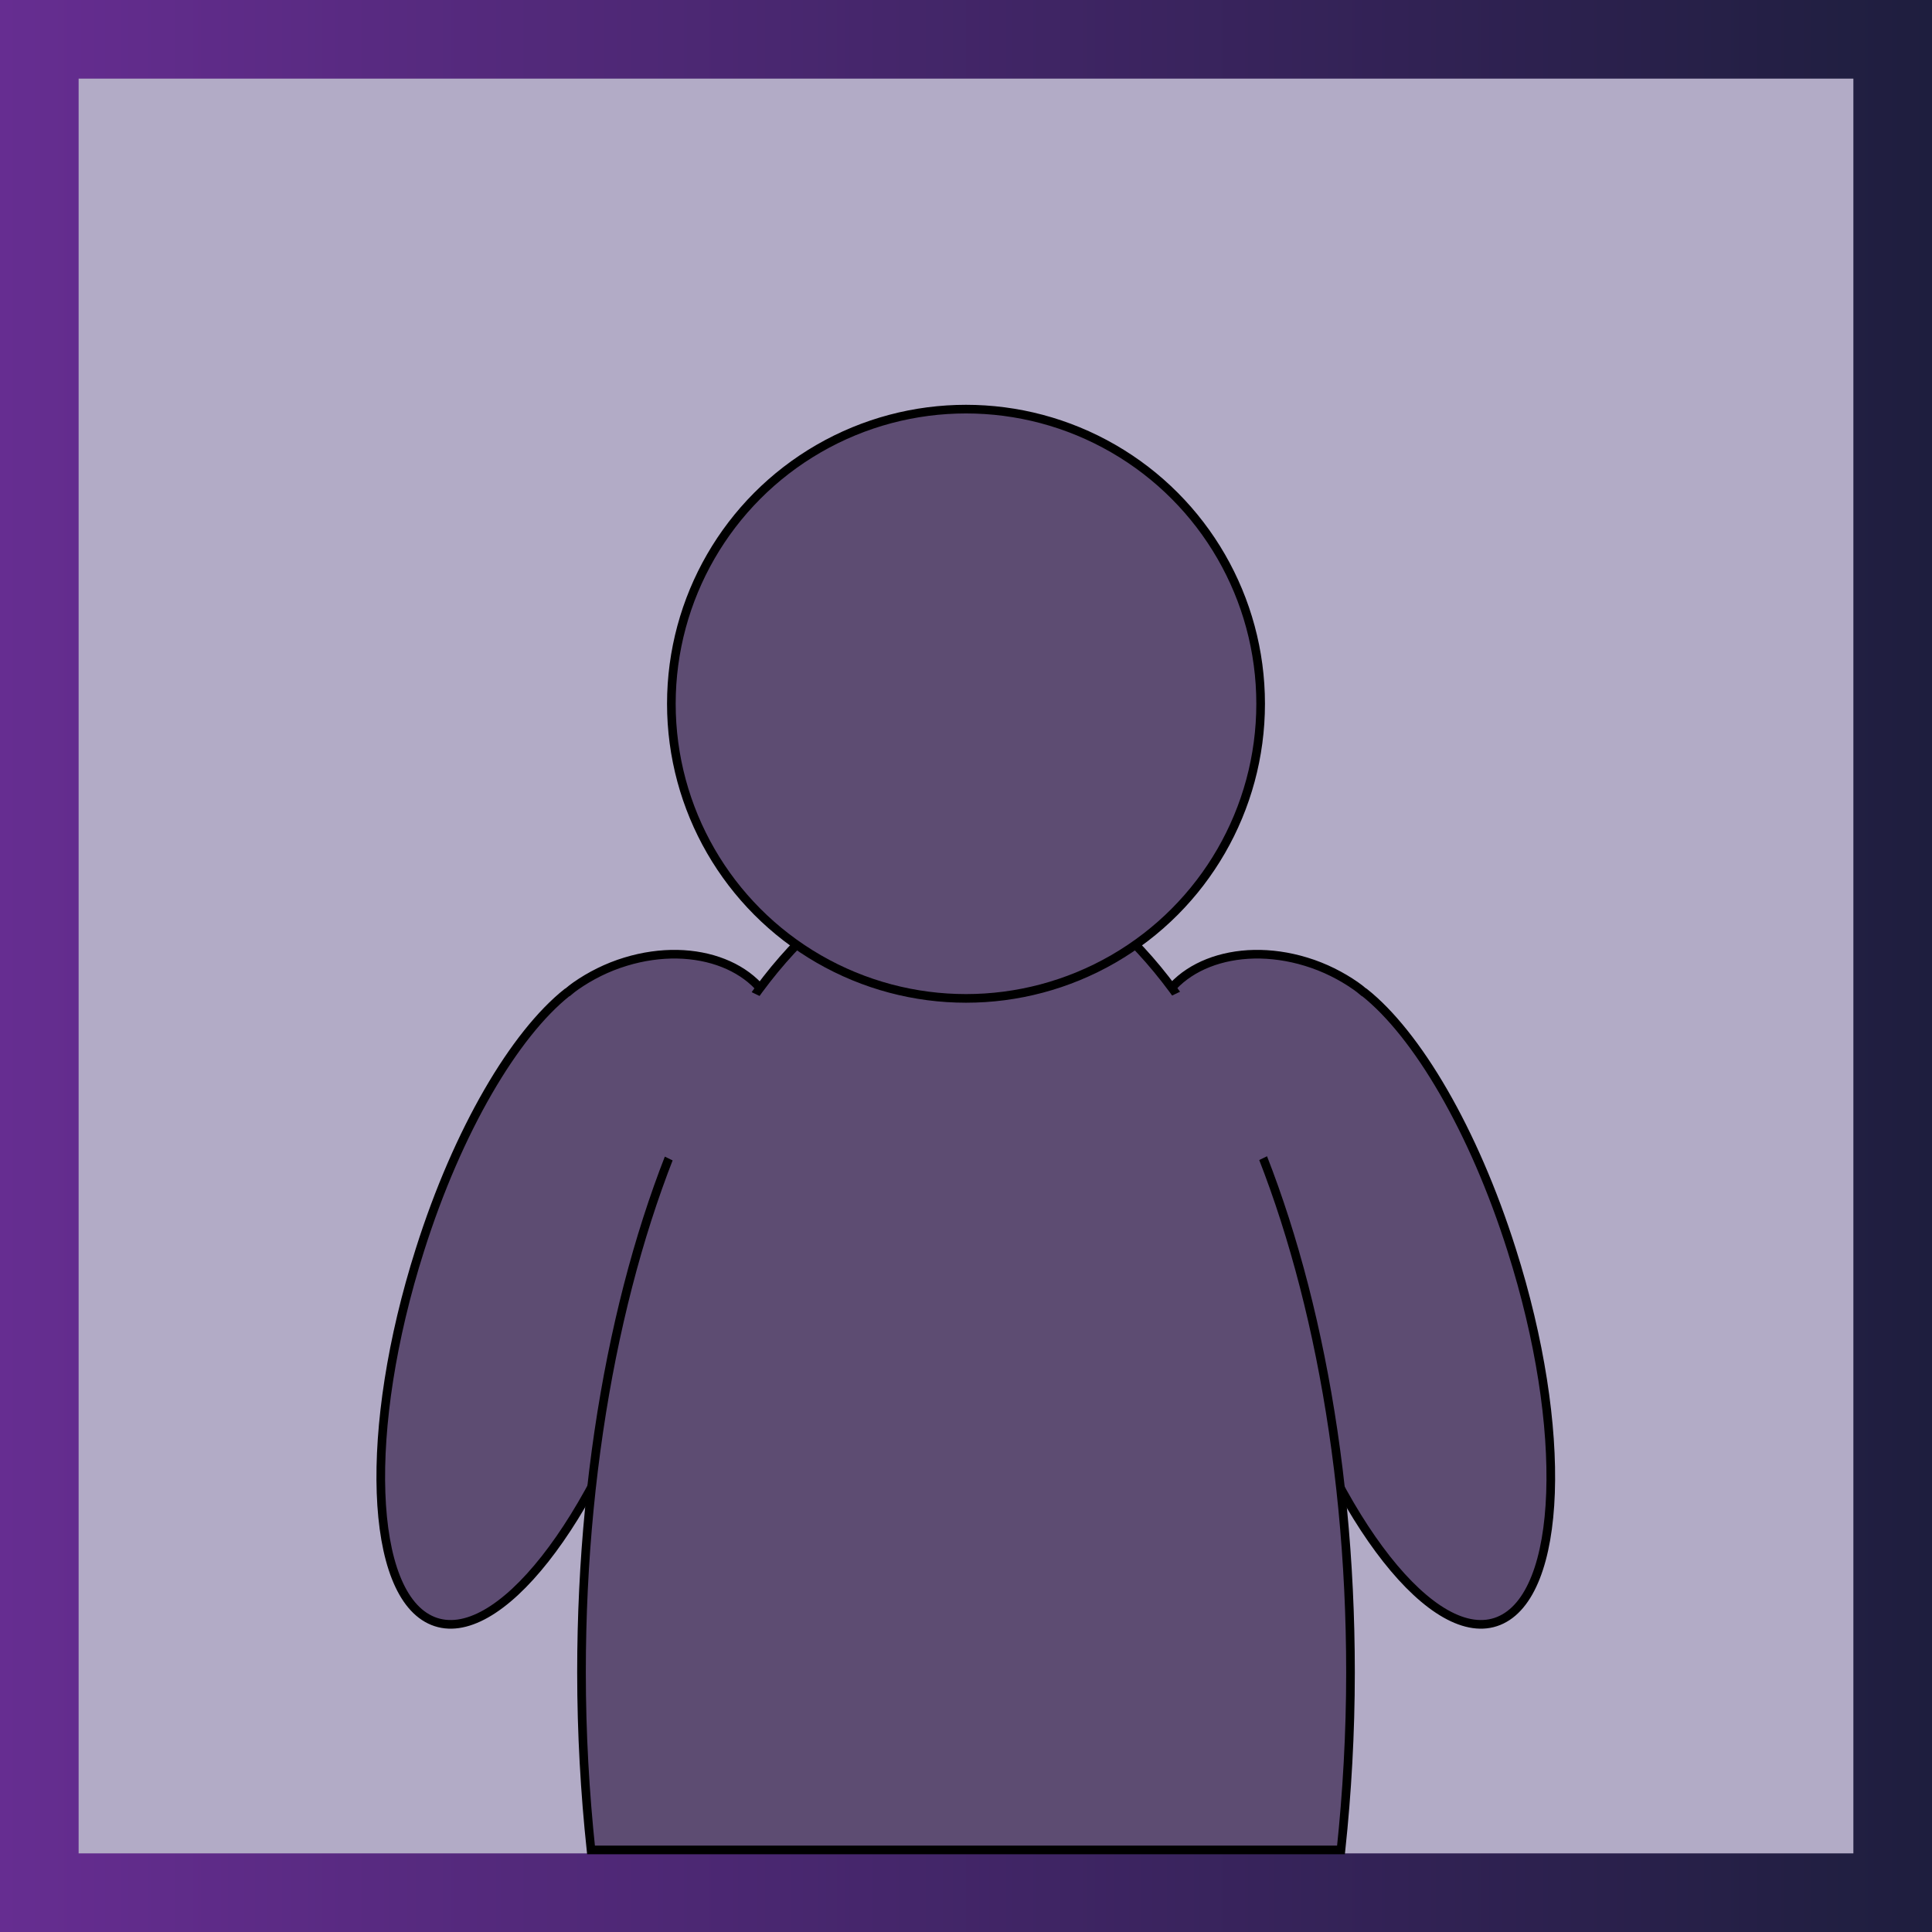 <?xml version="1.0" encoding="utf-8"?>
<!-- Generator: Adobe Illustrator 25.2.0, SVG Export Plug-In . SVG Version: 6.00 Build 0)  -->
<svg version="1.1" id="Layer_1" xmlns="http://www.w3.org/2000/svg" xmlns:xlink="http://www.w3.org/1999/xlink" x="0px" y="0px"
	 viewBox="0 0 447.2 447.2" style="enable-background:new 0 0 447.2 447.2;" xml:space="preserve">
<style type="text/css">
	.st0{fill:url(#SVGID_1_);}
	.st1{fill:#B2ABC6;}
	.st2{fill:#5D4C72;stroke:#000000;stroke-width:2;stroke-miterlimit:10;}
	.st3{fill:#5D4C72;}
</style>
<g>
	<g>
		<linearGradient id="SVGID_1_" gradientUnits="userSpaceOnUse" x1="0" y1="223.6" x2="447.2" y2="223.6">
			<stop  offset="1.198083e-07" style="stop-color:#662D91"/>
			<stop  offset="1" style="stop-color:#1E1E3E"/>
		</linearGradient>
		<rect class="st0" width="447.2" height="447.2"/>
		<rect x="18.2" y="18.2" class="st1" width="410.8" height="410.8"/>
	</g>
</g>
<g id="Parent_3_">
	<g>
		<path class="st2" d="M180,236.5c-3-12.7-18.8-18.9-35.2-13.9c-4.3,1.3-8.2,3.3-11.5,5.6c-0.6,0.4-1.2,0.9-1.8,1.4
			c-0.1,0-0.1,0.1-0.2,0.1c-12.2,9.7-25.3,31.8-34.1,59.6c-13.2,41.5-11.8,79.9,3,85.9s37.5-22.8,50.7-64.3
			c4.9-15.6,7.8-30.8,8.7-43.9C173.9,261.2,182.8,248.2,180,236.5z"/>
		<path class="st2" d="M267.1,236.5c3-12.7,18.8-18.9,35.2-13.9c4.3,1.3,8.2,3.3,11.5,5.6c0.6,0.4,1.2,0.9,1.8,1.4
			c0.1,0,0.1,0.1,0.2,0.1c12.2,9.7,25.3,31.8,34.1,59.6c13.2,41.5,11.8,79.9-3,85.9s-37.5-22.8-50.7-64.3
			c-4.9-15.6-7.8-30.8-8.7-43.9C273.2,261.2,264.3,248.2,267.1,236.5z"/>
	</g>
	<g>
		<path class="st2" d="M310.4,428.2c1.4-13.2,2.2-27,2.2-41.1c0-103.6-39.9-187.6-89-187.6s-89,84-89,187.6
			c0,14.1,0.8,27.9,2.2,41.1H310.4z"/>
	</g>
	<circle class="st2" cx="223.6" cy="162.9" r="68.2"/>
	<g>
		<polygon class="st3" points="184.3,282.5 149.1,265.4 168.5,227 203.8,244.1 		"/>
		<polygon class="st3" points="262.6,282.5 297.9,265.4 278.4,227 243.2,244.1 		"/>
	</g>
</g>
</svg>
